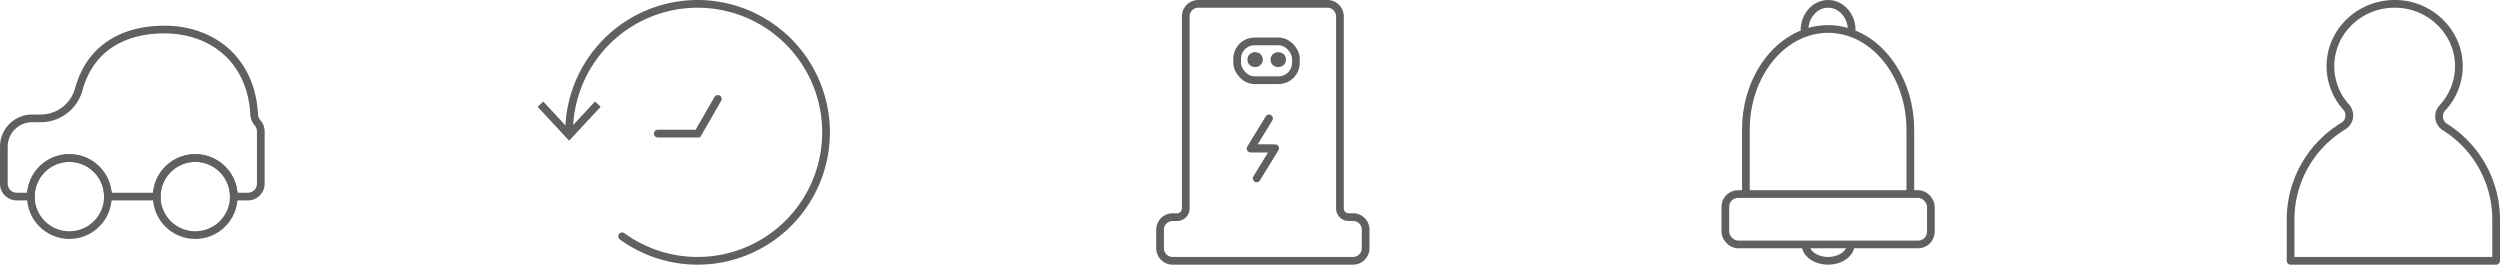 <svg id="Слой_1" data-name="Слой 1" xmlns="http://www.w3.org/2000/svg" viewBox="0 0 973 103"><defs><style>.cls-1,.cls-3,.cls-4{fill:none;stroke:#606060;stroke-width:3px;}.cls-1,.cls-4{stroke-linecap:round;}.cls-1,.cls-3{stroke-miterlimit:10;}.cls-2{fill:#606060;}.cls-4{stroke-linejoin:round;}</style></defs><path class="cls-1" d="M270,100a50,50,0,1,1,20.64,40.48" transform="translate(-48.5 -48.5)"/><polygon class="cls-2" points="233.77 41.56 231.57 39.51 221.5 50.35 211.43 39.51 209.23 41.56 221.5 54.75 233.77 41.56"/><polyline class="cls-1" points="256 52 271.59 52 279.38 38.5"/><path class="cls-3" d="M575,133h-1.53a3.38,3.38,0,0,1-3.47-3.27v-75A4.88,4.88,0,0,0,565,50H515a4.88,4.88,0,0,0-5,4.72v75a3.41,3.41,0,0,1-3.5,3.3H505a4.88,4.88,0,0,0-5,4.72v7.54a4.88,4.88,0,0,0,5,4.72h70a4.88,4.88,0,0,0,5-4.72v-7.54A4.88,4.88,0,0,0,575,133Z" transform="translate(-48.5 -48.5)"/><rect class="cls-3" x="481.5" y="16.12" width="22.86" height="15.09" rx="6.75"/><ellipse class="cls-3" cx="488.5" cy="23.2" rx="1.5" ry="1.42"/><ellipse class="cls-3" cx="497.5" cy="23.2" rx="1.5" ry="1.42"/><polyline class="cls-4" points="494.43 57.83 487.24 57.83 486.71 57.83 490.31 51.96 493.9 46.09"/><polyline class="cls-4" points="488.57 57.69 495.76 57.69 496.29 57.69 492.69 63.55 489.1 69.42"/><path class="cls-3" d="M728,124V99c0-21.66,14.33-39.22,32-39.22S792,77.36,792,99v25" transform="translate(-48.5 -48.5)"/><rect class="cls-3" x="671.5" y="75.52" width="80" height="19.61" rx="4.95"/><path class="cls-3" d="M768.8,143.63c0,3.52-3.94,6.37-8.8,6.37s-8.8-2.85-8.8-6.37" transform="translate(-48.5 -48.5)"/><path class="cls-3" d="M769.2,60.29c0-5.68-4.12-10.29-9.2-10.29s-9.2,4.61-9.2,10.29" transform="translate(-48.5 -48.5)"/><path class="cls-4" d="M999.08,90.5a23.78,23.78,0,0,0,6.37-17.75c-.76-12.1-10.9-22-23.35-22.7-14.53-.88-26.6,10.3-26.6,24.22a23.77,23.77,0,0,0,6.09,15.87,4.86,4.86,0,0,1-1.17,7.49A42.47,42.47,0,0,0,940,134.35V150h80V134.35A42.55,42.55,0,0,0,1000.18,98,4.86,4.86,0,0,1,999.08,90.5Z" transform="translate(-48.5 -48.5)"/><path class="cls-3" d="M148.69,96.25A5.33,5.33,0,0,1,147.42,93c-1.14-21.21-16.34-33-34.92-33-15.61,0-28.82,6.85-33.33,23.21A15.36,15.36,0,0,1,64.42,94.57H60.93A11,11,0,0,0,50,105.65v14.28A5,5,0,0,0,55,125h5.5a15,15,0,0,1,30,0h19a15,15,0,0,1,30,0H145a5,5,0,0,0,5-5.07V99.64A5,5,0,0,0,148.69,96.25Z" transform="translate(-48.5 -48.5)"/><circle class="cls-3" cx="76" cy="76.5" r="15"/><circle class="cls-3" cx="27" cy="76.5" r="15"/></svg>